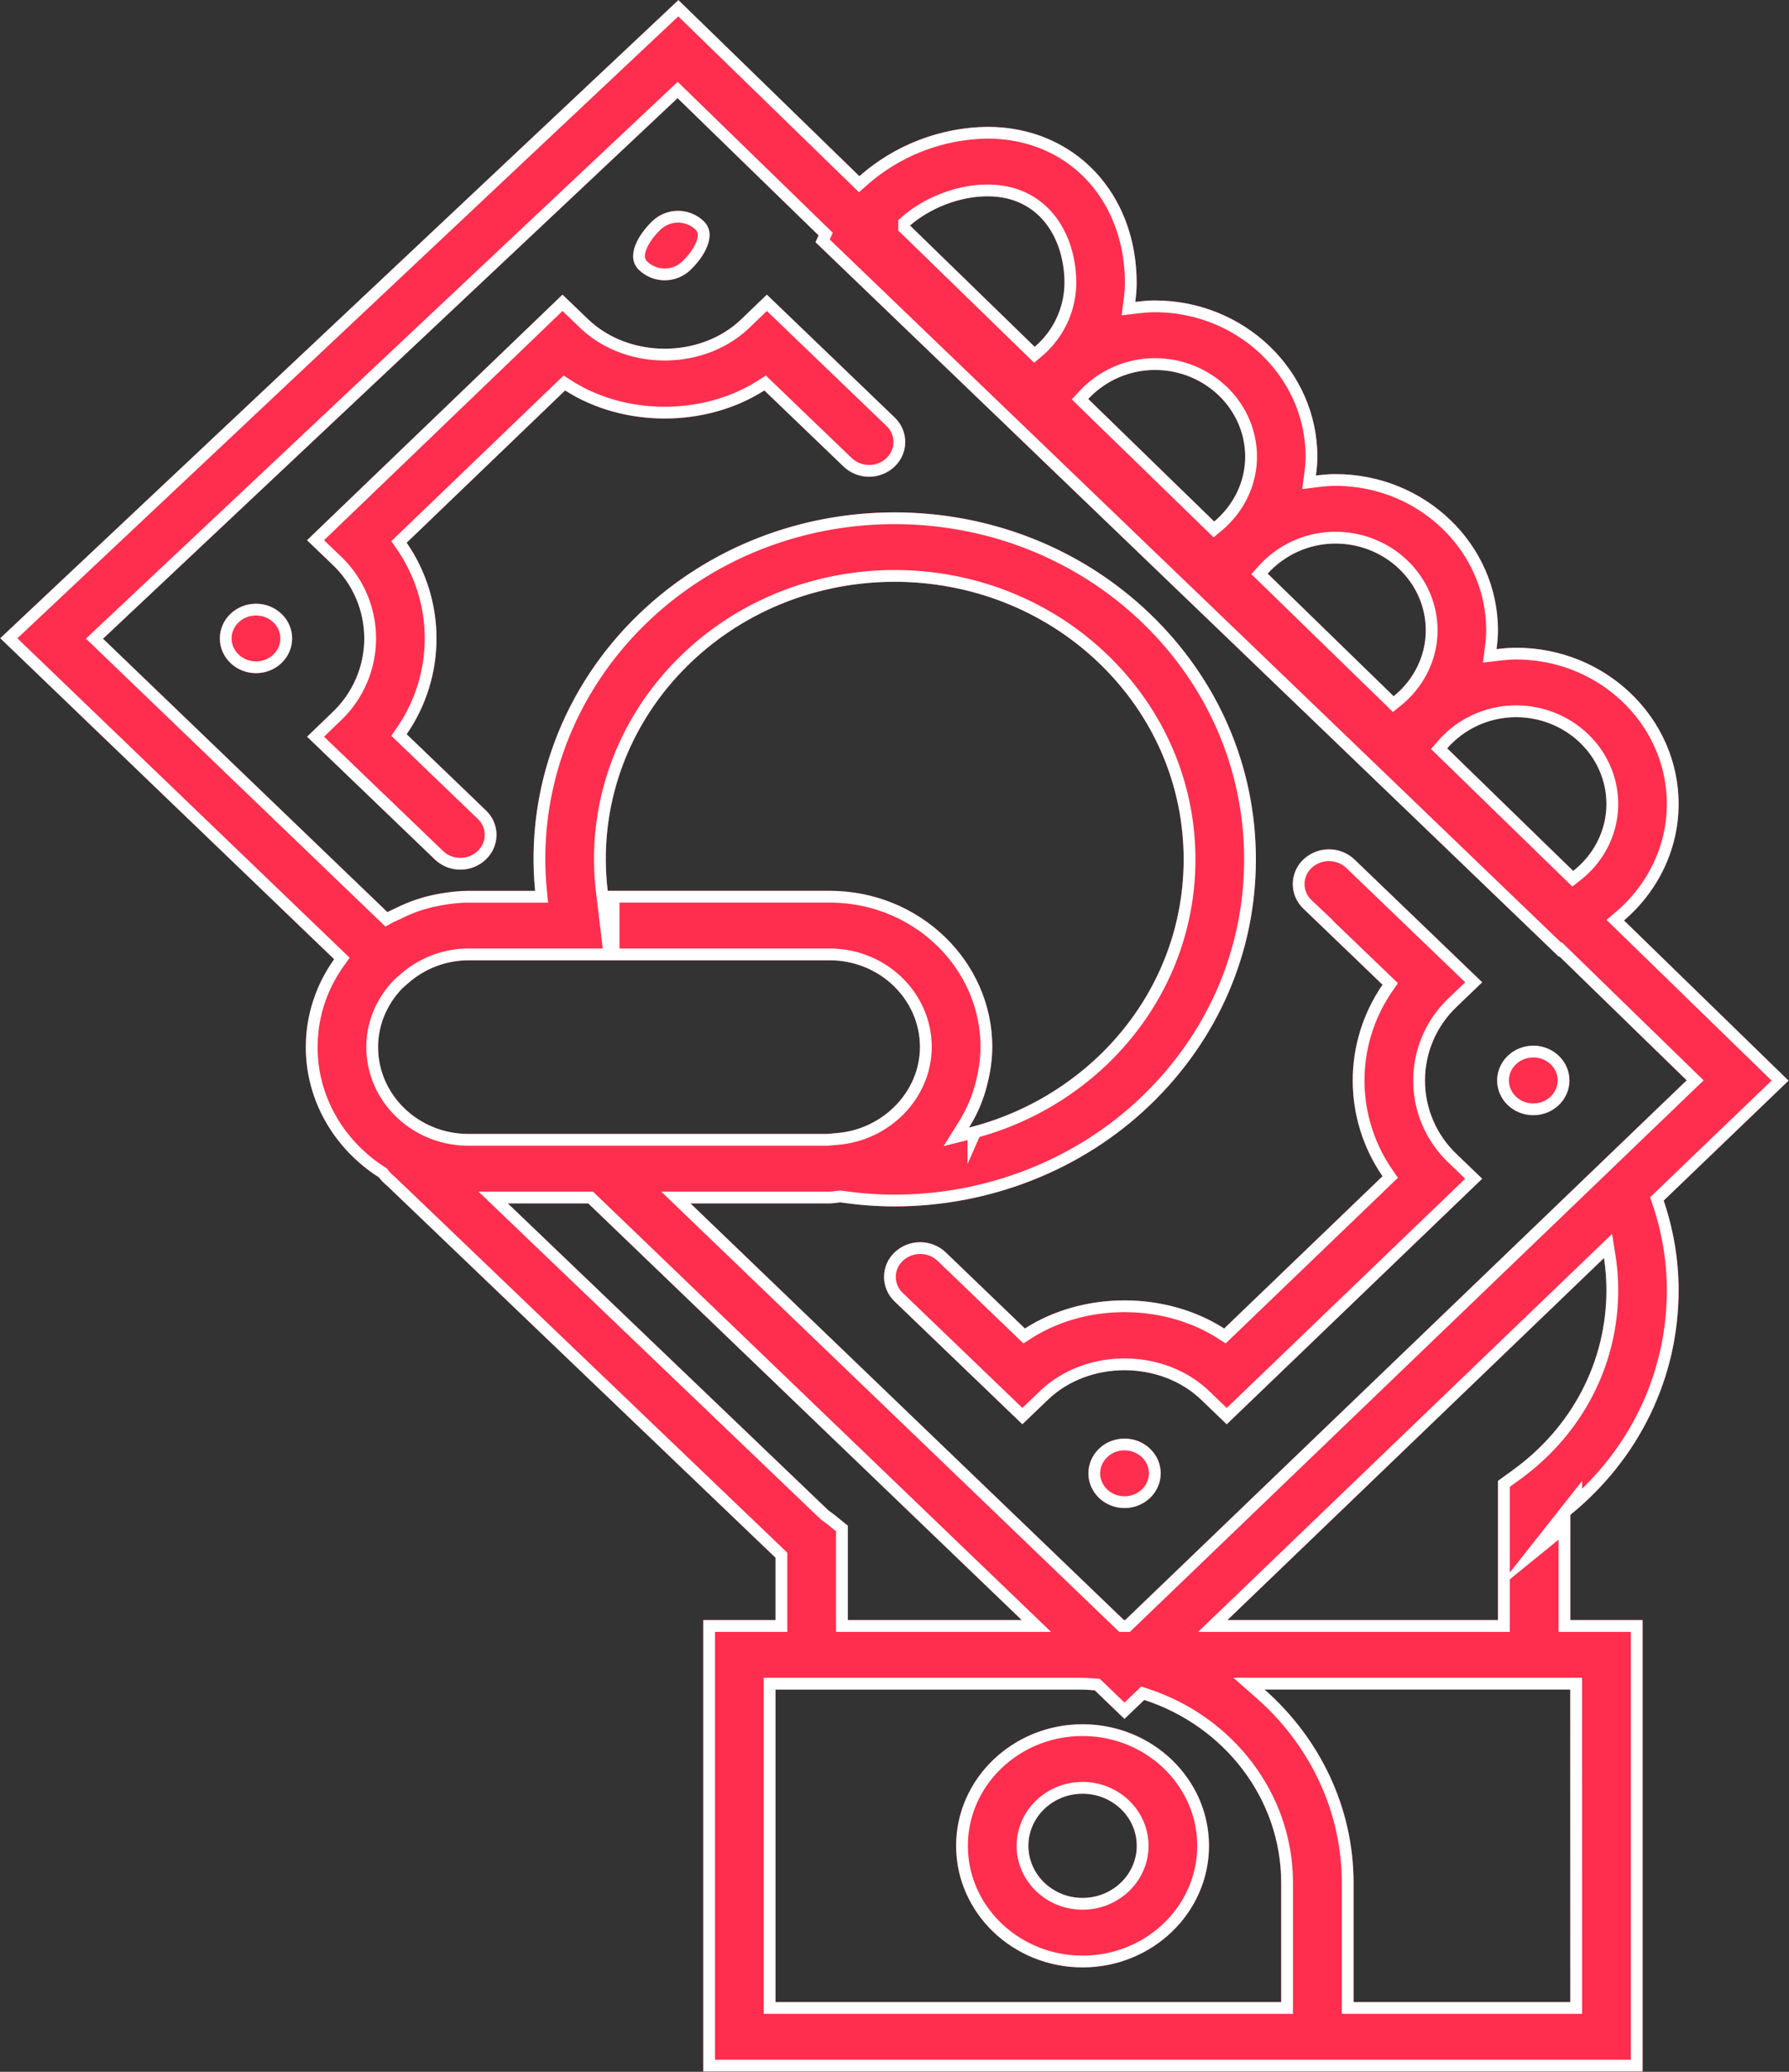 <svg xmlns="http://www.w3.org/2000/svg" width="38" height="44" viewBox="0 0 38 44"><rect x="0" y="0" width="38" height="44" fill="#333333" stroke="none"/><defs><clipPath id="qigma"><path fill="#fff" d="M25.68 39.2c0 1.424-1.204 2.582-2.685 2.582s-2.686-1.158-2.686-2.582c0-1.423 1.205-2.581 2.686-2.581 1.48 0 2.685 1.158 2.685 2.581zm-1.534 0c0-.61-.517-1.106-1.151-1.106-.635 0-1.151.497-1.151 1.106 0 .61.516 1.107 1.15 1.107.636 0 1.152-.496 1.152-1.107zM7.065 15.123a2.156 2.156 0 0 0 0-3.129l-.543-.521 5.426-5.215.543.521c.87.836 2.386.836 3.256 0l.542-.521 2.714 2.608c.3.288.3.754 0 1.042a.787.787 0 0 1-1.085 0l-1.682-1.616c-1.246.795-2.99.795-4.233 0l-3.365 3.234a3.58 3.58 0 0 1 0 4.067l1.683 1.617c.3.288.3.754 0 1.042a.781.781 0 0 1-.543.217.781.781 0 0 1-.542-.217l-2.713-2.606zm20.62 4.174a.717.717 0 0 1 0-1.043.79.79 0 0 1 1.086 0l2.712 2.607-.542.521a2.156 2.156 0 0 0 0 3.13l.542.521-5.426 5.215-.542-.521c-.87-.835-2.386-.837-3.256 0l-.543.52-2.713-2.607a.717.717 0 0 1 0-1.043.79.79 0 0 1 1.085 0l1.682 1.617c1.244-.796 2.987-.796 4.233 0l3.364-3.234a3.58 3.58 0 0 1 0-4.067zm4.883 2.91c.424 0 .768.332.768.739 0 .408-.344.738-.768.738-.423 0-.767-.33-.767-.738 0-.407.344-.738.767-.738zm-8.682 8.345c.424 0 .768.33.768.738 0 .407-.344.737-.768.737-.424 0-.767-.33-.767-.737s.343-.738.767-.738zM13.576 5.737c-.299-.287-.017-.754.283-1.043a.789.789 0 0 1 1.085 0c.3.288.018.755-.282 1.043a.79.79 0 0 1-1.085 0zm-8.138 7.085c.424 0 .767.33.767.737s-.343.737-.767.737-.768-.33-.768-.737.344-.737.768-.737zm27.917 19.35v2.235h1.535v9.587H14.938v-9.587h1.535v-1.325L8.22 25.18a1.075 1.075 0 0 1-.174-.178c-.932-.595-1.55-1.61-1.55-2.764 0-.693.223-1.335.602-1.867L.006 13.554 14.41.002l3.844 3.74a4.193 4.193 0 0 1 2.72-1.048c1.837 0 3.17 1.396 3.17 3.32 0 .134-.013.266-.03.397.137-.016.275-.03.414-.03 1.904 0 3.454 1.49 3.454 3.32 0 .134-.014.267-.031.398.137-.017.275-.03.414-.03 1.904 0 3.453 1.49 3.453 3.32 0 .134-.013.266-.03.397.136-.016.274-.03.414-.03 1.904 0 3.453 1.49 3.453 3.32 0 .96-.437 1.853-1.16 2.472l3.495 3.402-2.652 2.547c.208.617.317 1.254.317 1.903 0 1.859-.833 3.578-2.301 4.773zm-23.407-8.09h7.624l.228-.02c.852-.08 1.542-.7 1.704-1.475.023-.114.037-.23.037-.349 0-1.018-.861-1.844-1.919-1.844H9.948a1.941 1.941 0 0 0-1.282.49l-.117.102c-.319.33-.518.767-.518 1.252 0 1.017.86 1.844 1.917 1.844zm2.96-5.163h4.716c1.904 0 3.453 1.49 3.453 3.32a3.211 3.211 0 0 1-.094.74 3.226 3.226 0 0 1-.17.527c-.005.008-.008.019-.012.028a3.285 3.285 0 0 1-.218.413 6.179 6.179 0 0 0 2.76-1.522c1.16-1.115 1.799-2.597 1.799-4.173 0-1.575-.639-3.057-1.798-4.171-2.394-2.3-6.288-2.3-8.682 0-1.333 1.281-1.967 3.055-1.754 4.838zm19.295-3.688c-.574 0-1.104.25-1.463.662l2.676 2.604c.44-.344.706-.863.706-1.422 0-1.017-.86-1.843-1.919-1.844zm-3.837-3.687c-.562 0-1.081.242-1.44.638l2.677 2.605c.423-.344.682-.851.682-1.399 0-1.017-.86-1.844-1.919-1.844zM24.53 7.857a1.94 1.94 0 0 0-1.415.616l2.676 2.603c.408-.343.658-.84.658-1.376 0-1.017-.86-1.843-1.92-1.843zM19.33 4.79l2.648 2.576a1.8 1.8 0 0 0 .633-1.353c0-.917-.506-1.844-1.636-1.844-.6 0-1.227.257-1.645.62zM2.188 13.565l6.04 5.806c.055-.03.113-.053.17-.08a3.297 3.297 0 0 1 .952-.313c.197-.034.396-.058.598-.058h1.418c-.209-2.172.584-4.32 2.21-5.883 2.992-2.874 7.86-2.874 10.852 0 1.45 1.393 2.248 3.246 2.248 5.215 0 1.97-.798 3.822-2.248 5.215-1.444 1.388-3.409 2.154-5.43 2.154-.38 0-.763-.03-1.146-.086-.077.005-.15.022-.23.022h-2.956l9.208 8.85h.025l11.928-11.464-2.705-2.633-.013.006-3.836-3.688-.44-.423-3.397-3.265-.44-.422-3.397-3.265-.44-.423-3.837-3.687.066-.144-2.996-2.915zm15.82 18.837v2.005h3.696l-9.209-8.85h-1.709l6.812 6.522c.068.049.104.074.139.103zm9.206 10.117v-2.527c0-1.806-1.22-3.34-2.909-3.89l-.42.403-.632-.608c-.104-.007-.21-.015-.316-.015h-6.465v6.637zm6.14-6.638H26.86c1.159 1.022 1.891 2.484 1.891 4.111v2.527h4.604zm-1.535-1.474V31.45l.306-.222c1.27-.916 1.997-2.312 1.997-3.828 0-.23-.017-.457-.052-.683l-5.139 4.94-2.861 2.75z"/></clipPath></defs><g><g><path fill="#ff2e4e" d="M25.68 39.2c0 1.424-1.204 2.582-2.685 2.582s-2.686-1.158-2.686-2.582c0-1.423 1.205-2.581 2.686-2.581 1.48 0 2.685 1.158 2.685 2.581zm-1.534 0c0-.61-.517-1.106-1.151-1.106-.635 0-1.151.497-1.151 1.106 0 .61.516 1.107 1.15 1.107.636 0 1.152-.496 1.152-1.107zM7.065 15.123a2.156 2.156 0 0 0 0-3.129l-.543-.521 5.426-5.215.543.521c.87.836 2.386.836 3.256 0l.542-.521 2.714 2.608c.3.288.3.754 0 1.042a.787.787 0 0 1-1.085 0l-1.682-1.616c-1.246.795-2.99.795-4.233 0l-3.365 3.234a3.58 3.58 0 0 1 0 4.067l1.683 1.617c.3.288.3.754 0 1.042a.781.781 0 0 1-.543.217.781.781 0 0 1-.542-.217l-2.713-2.606zm20.62 4.174a.717.717 0 0 1 0-1.043.79.79 0 0 1 1.086 0l2.712 2.607-.542.521a2.156 2.156 0 0 0 0 3.13l.542.521-5.426 5.215-.542-.521c-.87-.835-2.386-.837-3.256 0l-.543.52-2.713-2.607a.717.717 0 0 1 0-1.043.79.79 0 0 1 1.085 0l1.682 1.617c1.244-.796 2.987-.796 4.233 0l3.364-3.234a3.58 3.58 0 0 1 0-4.067zm4.883 2.91c.424 0 .768.332.768.739 0 .408-.344.738-.768.738-.423 0-.767-.33-.767-.738 0-.407.344-.738.767-.738zm-8.682 8.345c.424 0 .768.33.768.738 0 .407-.344.737-.768.737-.424 0-.767-.33-.767-.737s.343-.738.767-.738zM13.576 5.737c-.299-.287-.017-.754.283-1.043a.789.789 0 0 1 1.085 0c.3.288.018.755-.282 1.043a.79.79 0 0 1-1.085 0zm-8.138 7.085c.424 0 .767.33.767.737s-.343.737-.767.737-.768-.33-.768-.737.344-.737.768-.737zm27.917 19.35v2.235h1.535v9.587H14.938v-9.587h1.535v-1.325L8.22 25.18a1.075 1.075 0 0 1-.174-.178c-.932-.595-1.55-1.61-1.55-2.764 0-.693.223-1.335.602-1.867L.006 13.554 14.41.002l3.844 3.74a4.193 4.193 0 0 1 2.72-1.048c1.837 0 3.17 1.396 3.17 3.32 0 .134-.013.266-.03.397.137-.016.275-.03.414-.03 1.904 0 3.454 1.49 3.454 3.32 0 .134-.014.267-.031.398.137-.017.275-.03.414-.03 1.904 0 3.453 1.49 3.453 3.32 0 .134-.013.266-.03.397.136-.016.274-.03.414-.03 1.904 0 3.453 1.49 3.453 3.32 0 .96-.437 1.853-1.16 2.472l3.495 3.402-2.652 2.547c.208.617.317 1.254.317 1.903 0 1.859-.833 3.578-2.301 4.773zm-23.407-8.09h7.624l.228-.02c.852-.08 1.542-.7 1.704-1.475.023-.114.037-.23.037-.349 0-1.018-.861-1.844-1.919-1.844H9.948a1.941 1.941 0 0 0-1.282.49l-.117.102c-.319.33-.518.767-.518 1.252 0 1.017.86 1.844 1.917 1.844zm2.96-5.163h4.716c1.904 0 3.453 1.49 3.453 3.32a3.211 3.211 0 0 1-.094.74 3.226 3.226 0 0 1-.17.527c-.005.008-.008.019-.012.028a3.285 3.285 0 0 1-.218.413 6.179 6.179 0 0 0 2.76-1.522c1.16-1.115 1.799-2.597 1.799-4.173 0-1.575-.639-3.057-1.798-4.171-2.394-2.3-6.288-2.3-8.682 0-1.333 1.281-1.967 3.055-1.754 4.838zm19.295-3.688c-.574 0-1.104.25-1.463.662l2.676 2.604c.44-.344.706-.863.706-1.422 0-1.017-.86-1.843-1.919-1.844zm-3.837-3.687c-.562 0-1.081.242-1.44.638l2.677 2.605c.423-.344.682-.851.682-1.399 0-1.017-.86-1.844-1.919-1.844zM24.53 7.857a1.94 1.94 0 0 0-1.415.616l2.676 2.603c.408-.343.658-.84.658-1.376 0-1.017-.86-1.843-1.92-1.843zM19.33 4.79l2.648 2.576a1.8 1.8 0 0 0 .633-1.353c0-.917-.506-1.844-1.636-1.844-.6 0-1.227.257-1.645.62zM2.188 13.565l6.04 5.806c.055-.03.113-.053.17-.08a3.297 3.297 0 0 1 .952-.313c.197-.034.396-.058.598-.058h1.418c-.209-2.172.584-4.32 2.21-5.883 2.992-2.874 7.86-2.874 10.852 0 1.45 1.393 2.248 3.246 2.248 5.215 0 1.97-.798 3.822-2.248 5.215-1.444 1.388-3.409 2.154-5.43 2.154-.38 0-.763-.03-1.146-.086-.077.005-.15.022-.23.022h-2.956l9.208 8.85h.025l11.928-11.464-2.705-2.633-.013.006-3.836-3.688-.44-.423-3.397-3.265-.44-.422-3.397-3.265-.44-.423-3.837-3.687.066-.144-2.996-2.915zm15.82 18.837v2.005h3.696l-9.209-8.85h-1.709l6.812 6.522c.068.049.104.074.139.103zm9.206 10.117v-2.527c0-1.806-1.22-3.34-2.909-3.89l-.42.403-.632-.608c-.104-.007-.21-.015-.316-.015h-6.465v6.637zm6.14-6.638H26.86c1.159 1.022 1.891 2.484 1.891 4.111v2.527h4.604zm-1.535-1.474V31.45l.306-.222c1.27-.916 1.997-2.312 1.997-3.828 0-.23-.017-.457-.052-.683l-5.139 4.94-2.861 2.75z"/><path fill="none" stroke="#fff" stroke-miterlimit="50" stroke-width=".5" d="M25.68 39.2c0 1.424-1.204 2.582-2.685 2.582s-2.686-1.158-2.686-2.582c0-1.423 1.205-2.581 2.686-2.581 1.48 0 2.685 1.158 2.685 2.581zm-1.534 0c0-.61-.517-1.106-1.151-1.106-.635 0-1.151.497-1.151 1.106 0 .61.516 1.107 1.15 1.107.636 0 1.152-.496 1.152-1.107zM7.065 15.123a2.156 2.156 0 0 0 0-3.129l-.543-.521 5.426-5.215.543.521c.87.836 2.386.836 3.256 0l.542-.521 2.714 2.608c.3.288.3.754 0 1.042a.787.787 0 0 1-1.085 0l-1.682-1.616c-1.246.795-2.99.795-4.233 0l-3.365 3.234a3.58 3.58 0 0 1 0 4.067l1.683 1.617c.3.288.3.754 0 1.042a.781.781 0 0 1-.543.217.781.781 0 0 1-.542-.217l-2.713-2.606zm20.62 4.174a.717.717 0 0 1 0-1.043.79.79 0 0 1 1.086 0l2.712 2.607-.542.521a2.156 2.156 0 0 0 0 3.13l.542.521-5.426 5.215-.542-.521c-.87-.835-2.386-.837-3.256 0l-.543.52-2.713-2.607a.717.717 0 0 1 0-1.043.79.79 0 0 1 1.085 0l1.682 1.617c1.244-.796 2.987-.796 4.233 0l3.364-3.234a3.58 3.58 0 0 1 0-4.067zm4.883 2.91c.424 0 .768.332.768.739 0 .408-.344.738-.768.738-.423 0-.767-.33-.767-.738 0-.407.344-.738.767-.738zm-8.682 8.345c.424 0 .768.33.768.738 0 .407-.344.737-.768.737-.424 0-.767-.33-.767-.737s.343-.738.767-.738zM13.576 5.737c-.299-.287-.017-.754.283-1.043a.789.789 0 0 1 1.085 0c.3.288.018.755-.282 1.043a.79.79 0 0 1-1.085 0zm-8.138 7.085c.424 0 .767.33.767.737s-.343.737-.767.737-.768-.33-.768-.737.344-.737.768-.737zm27.917 19.35v2.235h1.535v9.587H14.938v-9.587h1.535v-1.325L8.22 25.18a1.075 1.075 0 0 1-.174-.178c-.932-.595-1.55-1.61-1.55-2.764 0-.693.223-1.335.602-1.867L.006 13.554 14.41.002l3.844 3.74a4.193 4.193 0 0 1 2.72-1.048c1.837 0 3.17 1.396 3.17 3.32 0 .134-.013.266-.03.397.137-.016.275-.03.414-.03 1.904 0 3.454 1.49 3.454 3.32 0 .134-.014.267-.031.398.137-.017.275-.03.414-.03 1.904 0 3.453 1.49 3.453 3.32 0 .134-.013.266-.03.397.136-.016.274-.03.414-.03 1.904 0 3.453 1.49 3.453 3.32 0 .96-.437 1.853-1.16 2.472l3.495 3.402-2.652 2.547c.208.617.317 1.254.317 1.903 0 1.859-.833 3.578-2.301 4.773zm-23.407-8.09h7.624l.228-.02c.852-.08 1.542-.7 1.704-1.475.023-.114.037-.23.037-.349 0-1.018-.861-1.844-1.919-1.844H9.948a1.941 1.941 0 0 0-1.282.49l-.117.102c-.319.33-.518.767-.518 1.252 0 1.017.86 1.844 1.917 1.844zm2.96-5.163h4.716c1.904 0 3.453 1.49 3.453 3.32a3.211 3.211 0 0 1-.094.74 3.226 3.226 0 0 1-.17.527c-.005.008-.008.019-.012.028a3.285 3.285 0 0 1-.218.413 6.179 6.179 0 0 0 2.76-1.522c1.16-1.115 1.799-2.597 1.799-4.173 0-1.575-.639-3.057-1.798-4.171-2.394-2.3-6.288-2.3-8.682 0-1.333 1.281-1.967 3.055-1.754 4.838zm19.295-3.688c-.574 0-1.104.25-1.463.662l2.676 2.604c.44-.344.706-.863.706-1.422 0-1.017-.86-1.843-1.919-1.844zm-3.837-3.687c-.562 0-1.081.242-1.44.638l2.677 2.605c.423-.344.682-.851.682-1.399 0-1.017-.86-1.844-1.919-1.844zM24.53 7.857a1.94 1.94 0 0 0-1.415.616l2.676 2.603c.408-.343.658-.84.658-1.376 0-1.017-.86-1.843-1.92-1.843zM19.33 4.79l2.648 2.576a1.8 1.8 0 0 0 .633-1.353c0-.917-.506-1.844-1.636-1.844-.6 0-1.227.257-1.645.62zM2.188 13.565l6.04 5.806c.055-.03.113-.053.17-.08a3.297 3.297 0 0 1 .952-.313c.197-.034.396-.058.598-.058h1.418c-.209-2.172.584-4.32 2.21-5.883 2.992-2.874 7.86-2.874 10.852 0 1.45 1.393 2.248 3.246 2.248 5.215 0 1.97-.798 3.822-2.248 5.215-1.444 1.388-3.409 2.154-5.43 2.154-.38 0-.763-.03-1.146-.086-.077.005-.15.022-.23.022h-2.956l9.208 8.85h.025l11.928-11.464-2.705-2.633-.013.006-3.836-3.688-.44-.423-3.397-3.265-.44-.422-3.397-3.265-.44-.423-3.837-3.687.066-.144-2.996-2.915zm15.82 18.837v2.005h3.696l-9.209-8.85h-1.709l6.812 6.522c.068.049.104.074.139.103zm9.206 10.117v-2.527c0-1.806-1.22-3.34-2.909-3.89l-.42.403-.632-.608c-.104-.007-.21-.015-.316-.015h-6.465v6.637zm6.14-6.638H26.86c1.159 1.022 1.891 2.484 1.891 4.111v2.527h4.604zm-1.535-1.474V31.45l.306-.222c1.27-.916 1.997-2.312 1.997-3.828 0-.23-.017-.457-.052-.683l-5.139 4.94-2.861 2.75z" clip-path="url(&quot;#qigma&quot;)"/></g></g></svg>